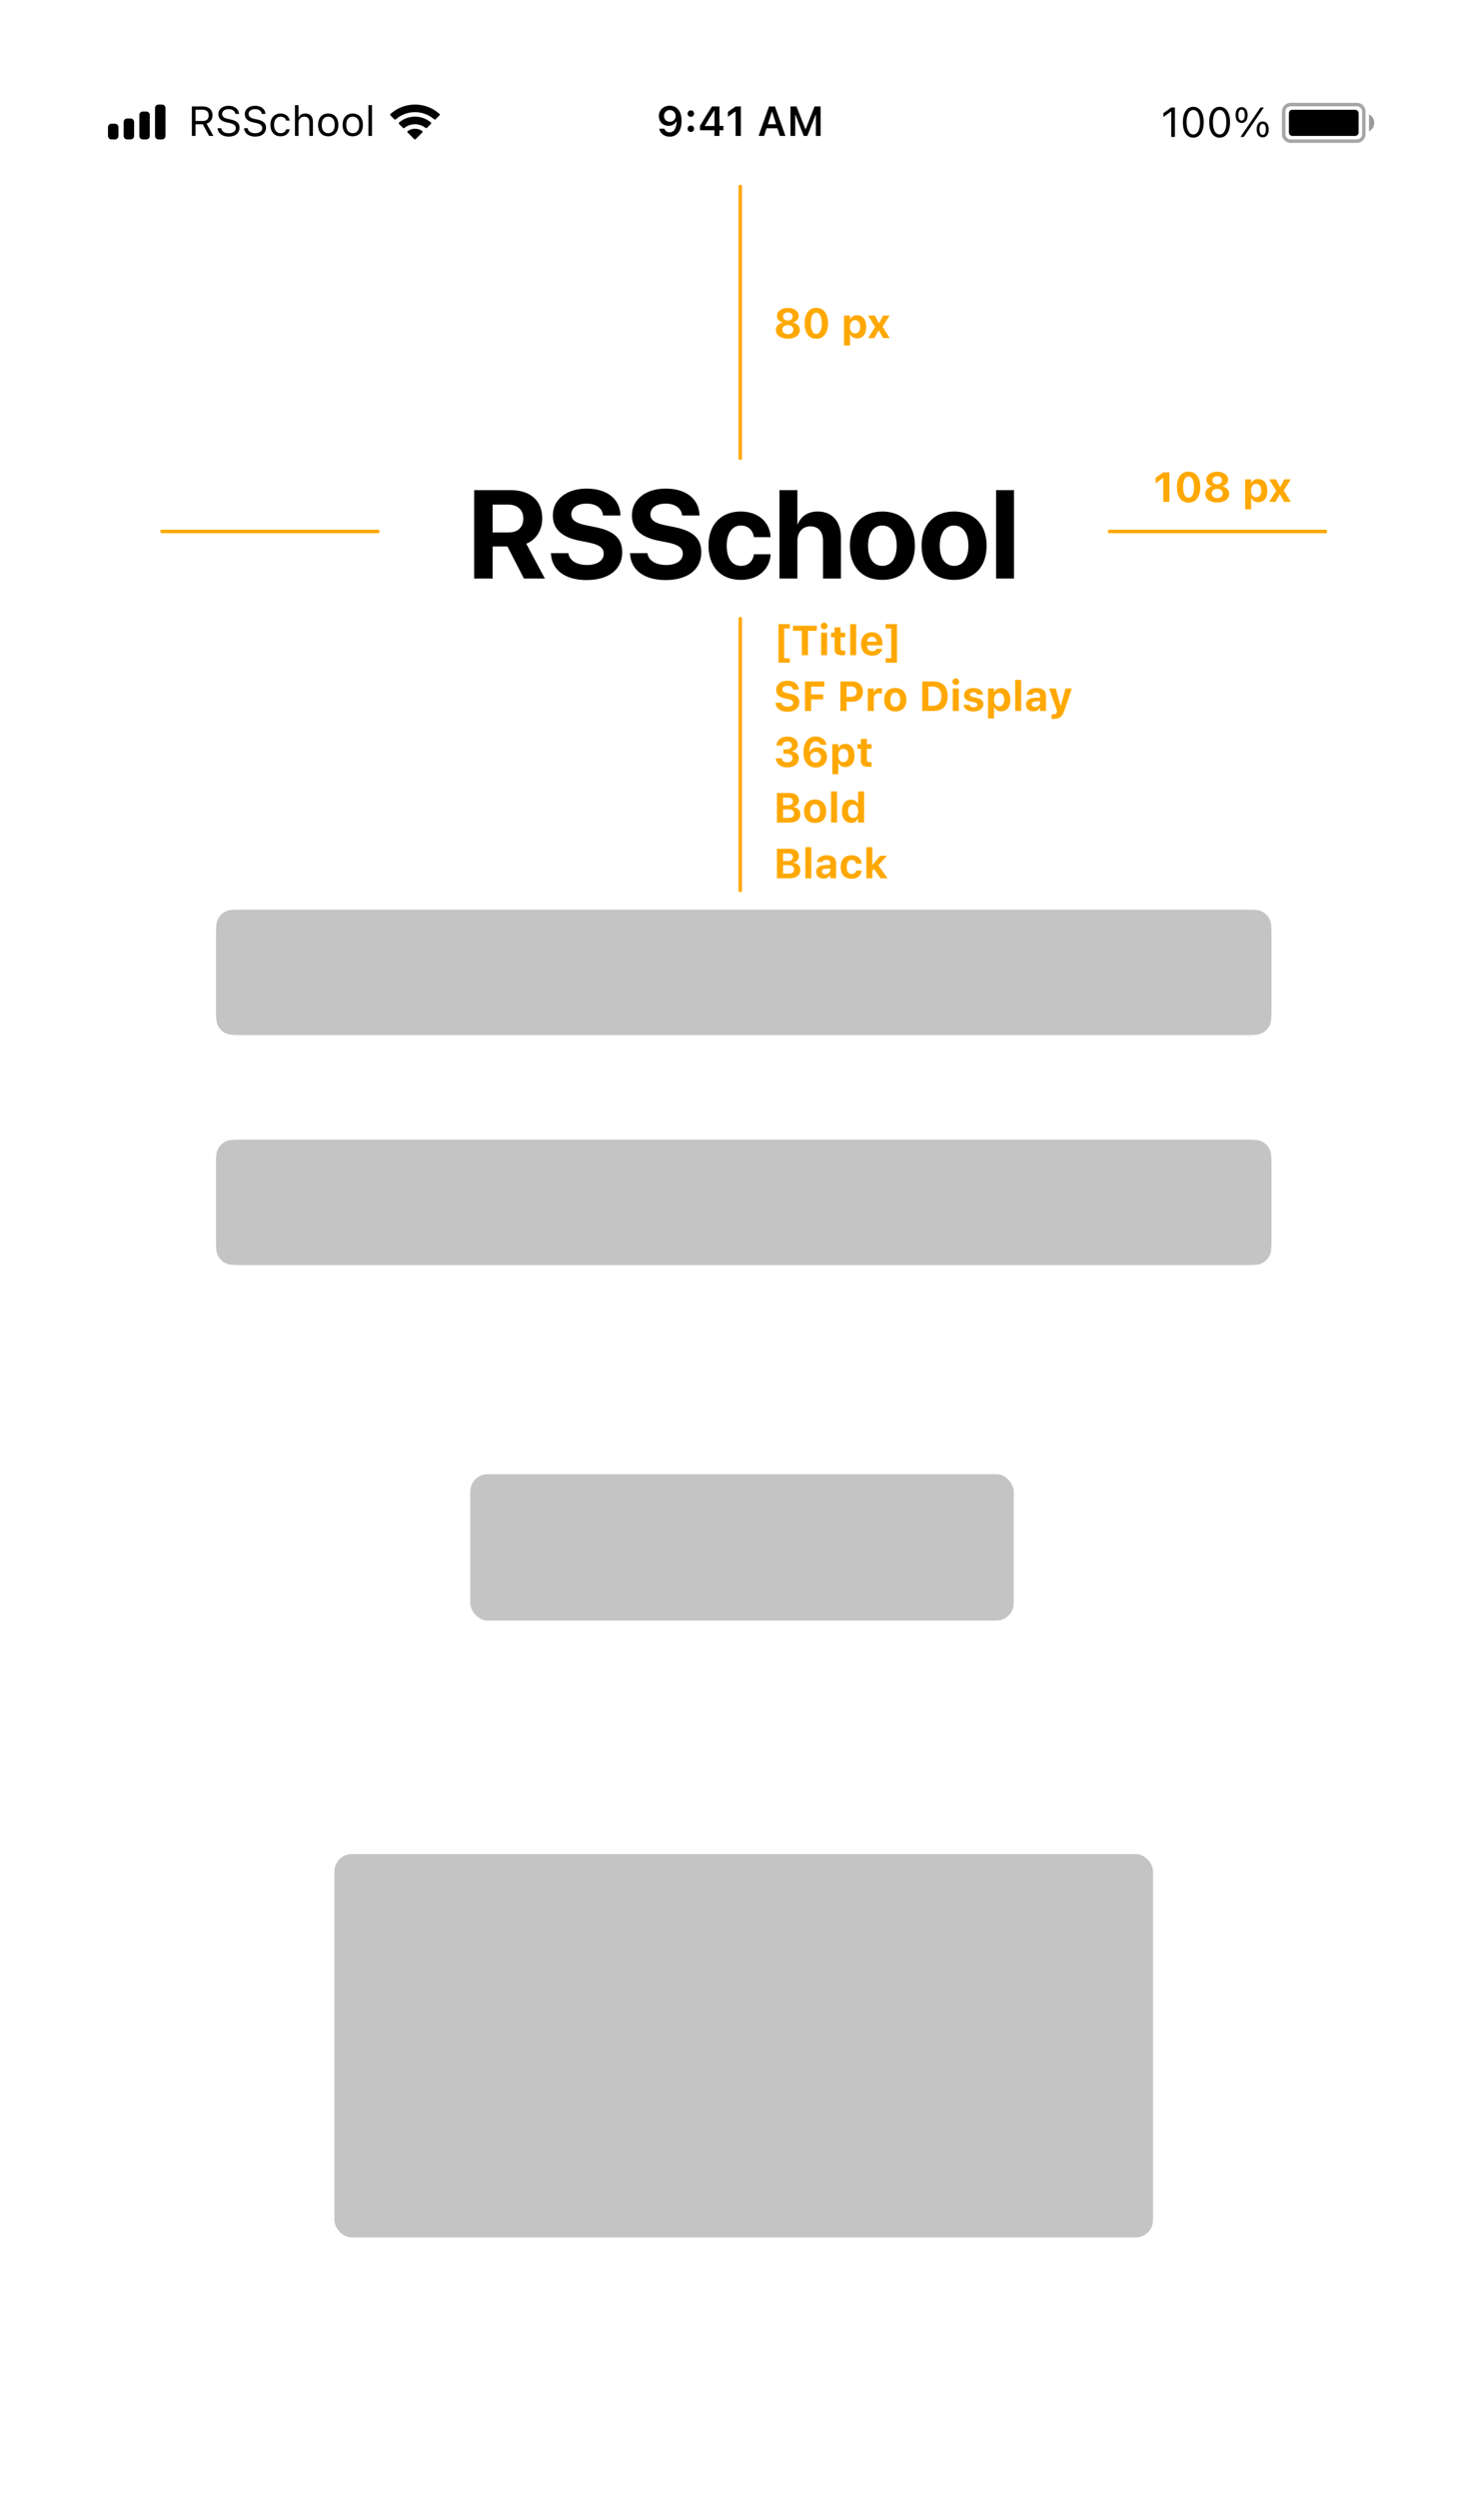 <svg width="426" height="717" viewBox="0 0 426 717" fill="none" xmlns="http://www.w3.org/2000/svg">
<g filter="url(#filter0_d)">
<rect width="375" height="667" transform="translate(26 25)" fill="white"/>
<path d="M192.279 30.334C190.445 30.334 189.139 31.588 189.139 33.305V33.316C189.139 34.922 190.275 36.105 191.898 36.105C193.059 36.105 193.797 35.514 194.107 34.846H194.225C194.225 34.91 194.219 34.975 194.219 35.039C194.154 36.656 193.586 37.969 192.244 37.969C191.5 37.969 190.979 37.582 190.756 36.99L190.738 36.932H189.25L189.262 36.996C189.531 38.291 190.691 39.211 192.244 39.211C194.371 39.211 195.654 37.523 195.654 34.676V34.664C195.654 31.617 194.084 30.334 192.279 30.334ZM192.273 34.945C191.312 34.945 190.615 34.242 190.615 33.264V33.252C190.615 32.309 191.359 31.564 192.291 31.564C193.229 31.564 193.961 32.32 193.961 33.287V33.299C193.961 34.254 193.229 34.945 192.273 34.945ZM198.314 33.522C198.854 33.522 199.246 33.111 199.246 32.596C199.246 32.074 198.854 31.67 198.314 31.67C197.781 31.67 197.383 32.074 197.383 32.596C197.383 33.111 197.781 33.522 198.314 33.522ZM198.314 37.869C198.854 37.869 199.246 37.465 199.246 36.943C199.246 36.422 198.854 36.018 198.314 36.018C197.781 36.018 197.383 36.422 197.383 36.943C197.383 37.465 197.781 37.869 198.314 37.869ZM205.076 39H206.523V37.377H207.66V36.129H206.523V30.545H204.385C203.236 32.291 202.035 34.236 200.939 36.141V37.377H205.076V39ZM202.346 36.164V36.076C203.166 34.641 204.145 33.076 205.012 31.752H205.1V36.164H202.346ZM211.164 39H212.676V30.545H211.17L208.961 32.098V33.522L211.064 32.033H211.164V39ZM217.756 39H219.338L220.041 36.815H223.17L223.879 39H225.461L222.461 30.545H220.756L217.756 39ZM221.559 32.115H221.658L222.795 35.648H220.422L221.559 32.115ZM226.914 39H228.279V32.988H228.379L230.723 39H231.754L234.098 32.988H234.203V39H235.562V30.545H233.828L231.291 37.049H231.191L228.648 30.545H226.914V39Z" fill="black"/>
<path opacity="0.35" fill-rule="evenodd" clip-rule="evenodd" d="M370.5 29.5H389.5C390.881 29.5 392 30.619 392 32V38.5C392 39.881 390.881 41 389.5 41H370.5C369.119 41 368 39.881 368 38.5V32C368 30.619 369.119 29.5 370.5 29.5ZM370.5 30.5C369.672 30.5 369 31.172 369 32V38.5C369 39.328 369.672 40 370.5 40H389.5C390.328 40 391 39.328 391 38.5V32C391 31.172 390.328 30.5 389.5 30.5H370.5Z" fill="black"/>
<path opacity="0.4" fill-rule="evenodd" clip-rule="evenodd" d="M393 32.8C393.89 33.255 394.5 34.181 394.5 35.25C394.5 36.319 393.89 37.245 393 37.7V32.8Z" fill="black"/>
<path fill-rule="evenodd" clip-rule="evenodd" d="M371 31.5H389C389.552 31.5 390 31.948 390 32.5V38C390 38.552 389.552 39 389 39H371C370.448 39 370 38.552 370 38V32.5C370 31.948 370.448 31.5 371 31.5Z" fill="black"/>
<path d="M336.219 39.3H337.273V30.845H336.225L333.975 32.462V33.575L336.125 32.017H336.219V39.3ZM342.547 39.499C344.416 39.499 345.541 37.794 345.541 35.075V35.064C345.541 32.345 344.416 30.646 342.547 30.646C340.678 30.646 339.564 32.345 339.564 35.064V35.075C339.564 37.794 340.678 39.499 342.547 39.499ZM342.547 38.579C341.334 38.579 340.625 37.232 340.625 35.075V35.064C340.625 32.907 341.334 31.572 342.547 31.572C343.76 31.572 344.48 32.907 344.48 35.064V35.075C344.48 37.232 343.76 38.579 342.547 38.579ZM350.105 39.499C351.975 39.499 353.1 37.794 353.1 35.075V35.064C353.1 32.345 351.975 30.646 350.105 30.646C348.236 30.646 347.123 32.345 347.123 35.064V35.075C347.123 37.794 348.236 39.499 350.105 39.499ZM350.105 38.579C348.893 38.579 348.184 37.232 348.184 35.075V35.064C348.184 32.907 348.893 31.572 350.105 31.572C351.318 31.572 352.039 32.907 352.039 35.064V35.075C352.039 37.232 351.318 38.579 350.105 38.579ZM356.41 35.292C357.488 35.292 358.145 34.413 358.145 33.013V33.007C358.145 31.607 357.488 30.734 356.41 30.734C355.332 30.734 354.682 31.607 354.682 33.007V33.013C354.682 34.413 355.332 35.292 356.41 35.292ZM357.043 39.3L362.797 30.845H361.848L356.094 39.3H357.043ZM356.41 34.595C355.83 34.595 355.496 34.003 355.496 33.013V33.007C355.496 32.017 355.83 31.431 356.41 31.431C356.99 31.431 357.33 32.017 357.33 33.007V33.013C357.33 34.003 356.99 34.595 356.41 34.595ZM362.469 39.411C363.547 39.411 364.203 38.532 364.203 37.132V37.126C364.203 35.726 363.547 34.853 362.469 34.853C361.391 34.853 360.74 35.726 360.74 37.126V37.132C360.74 38.532 361.391 39.411 362.469 39.411ZM362.469 38.714C361.889 38.714 361.555 38.122 361.555 37.132V37.126C361.555 36.136 361.889 35.55 362.469 35.55C363.049 35.55 363.389 36.136 363.389 37.126V37.132C363.389 38.122 363.049 38.714 362.469 38.714Z" fill="black"/>
<path fill-rule="evenodd" clip-rule="evenodd" d="M45.5 30H46.5C47.052 30 47.5 30.448 47.5 31V39C47.5 39.552 47.052 40 46.5 40H45.5C44.948 40 44.5 39.552 44.5 39V31C44.5 30.448 44.948 30 45.5 30Z" fill="black"/>
<path d="M42 32H41C40.448 32 40 32.448 40 33V39C40 39.552 40.448 40 41 40H42C42.552 40 43 39.552 43 39V33C43 32.448 42.552 32 42 32Z" fill="black"/>
<path d="M36.5 34H37.5C38.052 34 38.5 34.448 38.5 35V39C38.5 39.552 38.052 40 37.5 40H36.5C35.948 40 35.5 39.552 35.5 39V35C35.5 34.448 35.948 34 36.5 34Z" fill="black"/>
<path d="M32 35.5H33C33.552 35.5 34 35.948 34 36.5V39C34 39.552 33.552 40 33 40H32C31.448 40 31 39.552 31 39V36.5C31 35.948 31.448 35.5 32 35.5Z" fill="black"/>
<path d="M55.078 39H56.133V35.654H58.213L60.023 39H61.26L59.303 35.49C60.363 35.156 61.002 34.242 61.002 33.07V33.059C61.002 31.541 59.935 30.545 58.307 30.545H55.078V39ZM56.133 34.717V31.482H58.166C59.256 31.482 59.912 32.086 59.912 33.094V33.105C59.912 34.137 59.297 34.717 58.213 34.717H56.133ZM65.639 39.199C67.526 39.199 68.763 38.215 68.763 36.633V36.627C68.763 35.408 68.065 34.699 66.302 34.307L65.364 34.096C64.216 33.844 63.753 33.387 63.753 32.713V32.707C63.753 31.822 64.567 31.324 65.622 31.318C66.723 31.312 67.427 31.863 67.544 32.607L67.555 32.684H68.61L68.604 32.602C68.516 31.342 67.339 30.346 65.651 30.346C63.905 30.346 62.681 31.336 62.675 32.736V32.742C62.675 33.967 63.407 34.746 65.1 35.121L66.038 35.326C67.198 35.584 67.684 36.065 67.684 36.768V36.773C67.684 37.635 66.847 38.227 65.698 38.227C64.479 38.227 63.6 37.693 63.524 36.85L63.518 36.785H62.464L62.469 36.85C62.593 38.227 63.788 39.199 65.639 39.199ZM73.242 39.199C75.129 39.199 76.365 38.215 76.365 36.633V36.627C76.365 35.408 75.668 34.699 73.904 34.307L72.966 34.096C71.818 33.844 71.355 33.387 71.355 32.713V32.707C71.355 31.822 72.169 31.324 73.224 31.318C74.326 31.312 75.029 31.863 75.146 32.607L75.158 32.684H76.213L76.207 32.602C76.119 31.342 74.941 30.346 73.254 30.346C71.507 30.346 70.283 31.336 70.277 32.736V32.742C70.277 33.967 71.009 34.746 72.703 35.121L73.64 35.326C74.8 35.584 75.287 36.065 75.287 36.768V36.773C75.287 37.635 74.449 38.227 73.3 38.227C72.082 38.227 71.203 37.693 71.127 36.85L71.121 36.785H70.066L70.072 36.85C70.195 38.227 71.39 39.199 73.242 39.199ZM80.528 39.111C82.045 39.111 82.895 38.297 83.153 37.154L83.165 37.09L82.157 37.096L82.145 37.131C81.91 37.834 81.371 38.209 80.522 38.209C79.397 38.209 78.67 37.277 78.67 35.824V35.812C78.67 34.389 79.385 33.475 80.522 33.475C81.43 33.475 81.993 33.978 82.151 34.6L82.157 34.617H83.17L83.165 34.582C82.977 33.457 82.057 32.572 80.522 32.572C78.752 32.572 77.627 33.85 77.627 35.812V35.824C77.627 37.828 78.758 39.111 80.528 39.111ZM84.667 39H85.687V35.262C85.687 34.154 86.325 33.475 87.333 33.475C88.341 33.475 88.81 34.02 88.81 35.156V39H89.829V34.91C89.829 33.41 89.038 32.572 87.62 32.572C86.689 32.572 86.097 32.965 85.781 33.633H85.687V30.176H84.667V39ZM94.221 39.111C96.019 39.111 97.133 37.869 97.133 35.848V35.836C97.133 33.809 96.019 32.572 94.221 32.572C92.422 32.572 91.309 33.809 91.309 35.836V35.848C91.309 37.869 92.422 39.111 94.221 39.111ZM94.221 38.209C93.025 38.209 92.352 37.336 92.352 35.848V35.836C92.352 34.342 93.025 33.475 94.221 33.475C95.416 33.475 96.09 34.342 96.09 35.836V35.848C96.09 37.336 95.416 38.209 94.221 38.209ZM101.261 39.111C103.059 39.111 104.173 37.869 104.173 35.848V35.836C104.173 33.809 103.059 32.572 101.261 32.572C99.462 32.572 98.348 33.809 98.348 35.836V35.848C98.348 37.869 99.462 39.111 101.261 39.111ZM101.261 38.209C100.065 38.209 99.391 37.336 99.391 35.848V35.836C99.391 34.342 100.065 33.475 101.261 33.475C102.456 33.475 103.13 34.342 103.13 35.836V35.848C103.13 37.336 102.456 38.209 101.261 38.209ZM105.763 39H106.783V30.176H105.763V39Z" fill="black"/>
<path fill-rule="evenodd" clip-rule="evenodd" d="M125.983 32.523C124.072 30.891 121.657 30 119.133 30C116.601 30 114.18 30.896 112.266 32.537L112.104 32.676C111.972 32.789 111.965 32.989 112.087 33.112L113.214 34.236C113.324 34.345 113.498 34.352 113.617 34.253L113.756 34.135C115.263 32.869 117.155 32.18 119.133 32.18C121.104 32.18 122.989 32.865 124.494 34.123L124.634 34.239C124.752 34.339 124.926 34.331 125.036 34.222L126.163 33.098C126.285 32.976 126.278 32.775 126.146 32.662L125.983 32.523ZM119.133 33.47C120.724 33.47 122.251 33.998 123.495 34.975L123.671 35.113C123.811 35.223 123.824 35.431 123.697 35.556L122.567 36.684C122.462 36.788 122.297 36.8 122.178 36.712L122.04 36.61C121.2 35.985 120.186 35.65 119.133 35.65C118.073 35.65 117.053 35.989 116.21 36.621L116.072 36.724C115.954 36.813 115.787 36.802 115.683 36.697L114.552 35.57C114.426 35.444 114.438 35.237 114.578 35.127L114.753 34.989C116 34.003 117.534 33.47 119.133 33.47ZM119.133 36.94C119.772 36.94 120.394 37.108 120.941 37.428L121.163 37.558C121.331 37.656 121.361 37.887 121.223 38.024L119.329 39.913C119.212 40.029 119.024 40.029 118.907 39.913L117.026 38.036C116.888 37.899 116.917 37.67 117.084 37.571L117.303 37.441C117.856 37.112 118.485 36.94 119.133 36.94Z" fill="black"/>
<path d="M62 335C62 332.2 62 330.8 62.545 329.73C63.024 328.789 63.789 328.024 64.73 327.545C65.8 327 67.2 327 70 327H357C359.8 327 361.2 327 362.27 327.545C363.211 328.024 363.976 328.789 364.455 329.73C365 330.8 365 332.2 365 335V355C365 357.8 365 359.2 364.455 360.27C363.976 361.211 363.211 361.976 362.27 362.455C361.2 363 359.8 363 357 363H70C67.2 363 65.8 363 64.73 362.455C63.789 361.976 63.024 361.211 62.545 360.27C62 359.2 62 357.8 62 355V335Z" fill="#C4C4C4"/>
<path d="M62 269C62 266.2 62 264.8 62.545 263.73C63.024 262.789 63.789 262.024 64.73 261.545C65.8 261 67.2 261 70 261H357C359.8 261 361.2 261 362.27 261.545C363.211 262.024 363.976 262.789 364.455 263.73C365 264.8 365 266.2 365 269V289C365 291.8 365 293.2 364.455 294.27C363.976 295.211 363.211 295.976 362.27 296.455C361.2 297 359.8 297 357 297H70C67.2 297 65.8 297 64.73 296.455C63.789 295.976 63.024 295.211 62.545 294.27C62 293.2 62 291.8 62 289V269Z" fill="#C4C4C4"/>
<rect x="96" y="532" width="235" height="110" rx="5" fill="#C4C4C4"/>
<path d="M136.109 166H141.418V156.807H145.672L150.4 166H156.412L151.068 156.016C153.881 154.908 155.656 152.131 155.656 148.791V148.756C155.656 143.658 152.281 140.635 146.586 140.635H136.109V166ZM141.418 152.781V144.783H145.936C148.555 144.783 150.225 146.33 150.225 148.756V148.791C150.225 151.287 148.643 152.781 146.006 152.781H141.418ZM168.386 166.439C174.784 166.439 178.616 163.346 178.616 158.477V158.459C178.616 154.469 176.225 152.307 170.917 151.252L168.227 150.707C165.309 150.127 164.009 149.195 164.009 147.596V147.578C164.009 145.768 165.643 144.52 168.368 144.502C170.987 144.502 172.815 145.715 173.079 147.701L173.096 147.912H178.106L178.089 147.578C177.843 143.131 174.239 140.195 168.368 140.195C162.743 140.195 158.7 143.254 158.7 147.895V147.912C158.7 151.727 161.231 154.117 166.241 155.119L168.913 155.646C172.059 156.297 173.307 157.158 173.307 158.881V158.898C173.307 160.832 171.462 162.115 168.526 162.115C165.626 162.115 163.534 160.885 163.2 158.916L163.165 158.723H158.155L158.173 159.004C158.471 163.68 162.356 166.439 168.386 166.439ZM191.082 166.439C197.48 166.439 201.312 163.346 201.312 158.477V158.459C201.312 154.469 198.921 152.307 193.613 151.252L190.923 150.707C188.005 150.127 186.705 149.195 186.705 147.596V147.578C186.705 145.768 188.339 144.52 191.064 144.502C193.683 144.502 195.511 145.715 195.775 147.701L195.793 147.912H200.802L200.785 147.578C200.539 143.131 196.935 140.195 191.064 140.195C185.439 140.195 181.396 143.254 181.396 147.895V147.912C181.396 151.727 183.927 154.117 188.937 155.119L191.609 155.646C194.755 156.297 196.004 157.158 196.004 158.881V158.898C196.004 160.832 194.158 162.115 191.222 162.115C188.322 162.115 186.23 160.885 185.896 158.916L185.861 158.723H180.851L180.869 159.004C181.168 163.68 185.052 166.439 191.082 166.439ZM212.688 166.387C217.715 166.387 220.967 163.258 221.213 159.145V159.039H216.432L216.414 159.197C216.063 161.096 214.78 162.361 212.723 162.361C210.192 162.361 208.61 160.27 208.61 156.578V156.561C208.61 152.957 210.192 150.795 212.705 150.795C214.832 150.795 216.08 152.166 216.397 153.959L216.432 154.117H221.196V153.994C221.002 149.916 217.75 146.77 212.635 146.77C206.993 146.77 203.389 150.514 203.389 156.543V156.561C203.389 162.643 206.94 166.387 212.688 166.387ZM223.765 166H228.898V155.207C228.898 152.746 230.357 151.023 232.624 151.023C234.962 151.023 236.263 152.588 236.263 155.225V166H241.396V154.17C241.396 149.617 238.864 146.77 234.786 146.77C231.956 146.77 229.97 148.07 229.003 150.408H228.898V140.635H223.765V166ZM253.299 166.387C258.994 166.387 262.633 162.73 262.633 156.578V156.543C262.633 150.443 258.924 146.77 253.281 146.77C247.656 146.77 243.965 150.479 243.965 156.543V156.578C243.965 162.713 247.568 166.387 253.299 166.387ZM253.316 162.361C250.785 162.361 249.186 160.27 249.186 156.578V156.543C249.186 152.904 250.803 150.795 253.281 150.795C255.777 150.795 257.412 152.904 257.412 156.543V156.578C257.412 160.252 255.812 162.361 253.316 162.361ZM273.886 166.387C279.581 166.387 283.22 162.73 283.22 156.578V156.543C283.22 150.443 279.511 146.77 273.868 146.77C268.243 146.77 264.552 150.479 264.552 156.543V156.578C264.552 162.713 268.155 166.387 273.886 166.387ZM273.903 162.361C271.372 162.361 269.772 160.27 269.772 156.578V156.543C269.772 152.904 271.389 150.795 273.868 150.795C276.364 150.795 277.999 152.904 277.999 156.543V156.578C277.999 160.252 276.399 162.361 273.903 162.361ZM285.947 166H291.08V140.635H285.947V166Z" fill="black"/>
<rect x="135" y="423" width="156" height="42" rx="5" fill="#C4C4C4"/>
<line x1="318.5" y1="152.5" x2="380.5" y2="152.5" stroke="#FFA800" stroke-linecap="round"/>
<line x1="212.5" y1="53.5" x2="212.5" y2="131.5" stroke="#FFA800" stroke-linecap="round"/>
<line x1="212.5" y1="177.5" x2="212.5" y2="255.5" stroke="#FFA800" stroke-linecap="round"/>
<path d="M333.924 144H335.693V135.545H333.93L331.744 137.062V138.656L333.818 137.215H333.924V144ZM341.198 144.217C343.29 144.217 344.555 142.506 344.555 139.775V139.764C344.555 137.027 343.29 135.328 341.198 135.328C339.112 135.328 337.841 137.027 337.841 139.764V139.775C337.841 142.506 339.112 144.217 341.198 144.217ZM341.198 142.816C340.202 142.816 339.634 141.686 339.634 139.775V139.764C339.634 137.848 340.202 136.729 341.198 136.729C342.2 136.729 342.768 137.848 342.768 139.764V139.775C342.768 141.686 342.2 142.816 341.198 142.816ZM349.421 144.188C351.455 144.188 352.855 143.174 352.855 141.709V141.697C352.855 140.596 352.029 139.775 350.88 139.553V139.518C351.865 139.271 352.545 138.562 352.545 137.643V137.631C352.545 136.318 351.255 135.357 349.421 135.357C347.582 135.357 346.298 136.318 346.298 137.631V137.643C346.298 138.562 346.972 139.277 347.962 139.518V139.553C346.808 139.781 345.988 140.596 345.988 141.697V141.709C345.988 143.174 347.388 144.188 349.421 144.188ZM349.421 138.984C348.607 138.984 348.045 138.504 348.045 137.812V137.801C348.045 137.109 348.613 136.635 349.421 136.635C350.224 136.635 350.793 137.109 350.793 137.801V137.812C350.793 138.504 350.23 138.984 349.421 138.984ZM349.421 142.898C348.49 142.898 347.834 142.354 347.834 141.592V141.58C347.834 140.818 348.484 140.268 349.421 140.268C350.359 140.268 351.004 140.818 351.004 141.58V141.592C351.004 142.354 350.347 142.898 349.421 142.898ZM357.437 146.139H359.148V142.969H359.253C359.581 143.672 360.302 144.1 361.187 144.1C362.821 144.1 363.806 142.852 363.806 140.777V140.766C363.806 138.709 362.798 137.443 361.187 137.443C360.273 137.443 359.587 137.854 359.253 138.545H359.148V137.549H357.437V146.139ZM360.601 142.682C359.704 142.682 359.13 141.961 359.13 140.777V140.766C359.13 139.582 359.698 138.861 360.601 138.861C361.509 138.861 362.066 139.582 362.066 140.766V140.777C362.066 141.961 361.503 142.682 360.601 142.682ZM364.336 144H366.141L367.342 141.867H367.447L368.654 144H370.547L368.502 140.736L370.535 137.549H368.672L367.529 139.688H367.424L366.281 137.549H364.318L366.357 140.807L364.336 144Z" fill="#FFA800"/>
<line x1="46.5" y1="152.5" x2="108.5" y2="152.5" stroke="#FFA800" stroke-linecap="round"/>
<path d="M223.477 190.139H226.723V188.879H225.117V180.342H226.723V179.082H223.477V190.139ZM230.171 188H231.94V181.004H234.477V179.545H227.634V181.004H230.171V188ZM236.578 180.559C237.105 180.559 237.539 180.137 237.539 179.609C237.539 179.076 237.105 178.654 236.578 178.654C236.05 178.654 235.611 179.076 235.611 179.609C235.611 180.137 236.05 180.559 236.578 180.559ZM235.716 188H237.427V181.549H235.716V188ZM241.778 188.023C242.106 188.023 242.422 187.988 242.633 187.947V186.676C242.469 186.693 242.352 186.705 242.129 186.705C241.549 186.705 241.303 186.447 241.303 185.867V182.838H242.633V181.549H241.303V180.008H239.575V181.549H238.579V182.838H239.575V186.26C239.575 187.514 240.207 188.023 241.778 188.023ZM244.066 188H245.777V179.082H244.066V188ZM250.332 188.135C252.219 188.135 253.051 187.045 253.25 186.236L253.262 186.178H251.668L251.65 186.213C251.533 186.459 251.117 186.857 250.367 186.857C249.459 186.857 248.891 186.242 248.873 185.182H253.314V184.648C253.314 182.697 252.143 181.408 250.262 181.408C248.381 181.408 247.18 182.727 247.18 184.777V184.783C247.18 186.852 248.369 188.135 250.332 188.135ZM250.291 182.691C251.035 182.691 251.568 183.172 251.674 184.109H248.891C248.996 183.195 249.547 182.691 250.291 182.691ZM257.483 190.139V179.082H254.237V180.342H255.837V188.879H254.237V190.139H257.483ZM226.049 204.217C228.158 204.217 229.459 203.156 229.459 201.48V201.475C229.459 200.156 228.68 199.441 226.893 199.072L225.996 198.891C225 198.686 224.59 198.357 224.59 197.807V197.801C224.59 197.168 225.17 196.77 226.043 196.764C226.934 196.764 227.52 197.186 227.619 197.789L227.631 197.859H229.295L229.289 197.783C229.178 196.371 228.018 195.328 226.043 195.328C224.168 195.328 222.82 196.365 222.82 197.936V197.941C222.82 199.225 223.576 200.045 225.334 200.402L226.225 200.584C227.273 200.801 227.689 201.111 227.689 201.668V201.674C227.689 202.324 227.039 202.775 226.096 202.775C225.105 202.775 224.42 202.348 224.355 201.715L224.35 201.656H222.645L222.65 201.75C222.75 203.25 224.027 204.217 226.049 204.217ZM231.085 204H232.854V200.672H236.294V199.271H232.854V197.004H236.622V195.545H231.085V204ZM241.25 204H243.02V201.334H244.737C246.518 201.334 247.707 200.186 247.707 198.445V198.434C247.707 196.693 246.518 195.545 244.737 195.545H241.25V204ZM244.303 196.945C245.317 196.945 245.914 197.479 245.914 198.439V198.451C245.914 199.412 245.317 199.951 244.303 199.951H243.02V196.945H244.303ZM249.116 204H250.827V200.391C250.827 199.477 251.443 198.92 252.415 198.92C252.679 198.92 252.943 198.961 253.2 199.02V197.525C253.03 197.479 252.79 197.443 252.562 197.443C251.724 197.443 251.138 197.854 250.933 198.551H250.827V197.549H249.116V204ZM257.006 204.135C258.992 204.135 260.188 202.881 260.188 200.777V200.766C260.188 198.68 258.975 197.408 257.006 197.408C255.037 197.408 253.824 198.686 253.824 200.766V200.777C253.824 202.875 255.02 204.135 257.006 204.135ZM257.006 202.793C256.092 202.793 255.576 202.049 255.576 200.777V200.766C255.576 199.506 256.098 198.75 257.006 198.75C257.908 198.75 258.436 199.506 258.436 200.766V200.777C258.436 202.049 257.914 202.793 257.006 202.793ZM264.746 204H268.074C270.605 204 272.041 202.453 272.041 199.723V199.711C272.041 197.062 270.588 195.545 268.074 195.545H264.746V204ZM266.515 202.541V197.004H267.793C269.328 197.004 270.236 198 270.236 199.74V199.752C270.236 201.557 269.357 202.541 267.793 202.541H266.515ZM274.375 196.559C274.903 196.559 275.336 196.137 275.336 195.609C275.336 195.076 274.903 194.654 274.375 194.654C273.848 194.654 273.409 195.076 273.409 195.609C273.409 196.137 273.848 196.559 274.375 196.559ZM273.514 204H275.225V197.549H273.514V204ZM279.464 204.135C281.116 204.135 282.294 203.303 282.294 202.025V202.02C282.294 201.064 281.691 200.525 280.402 200.25L279.329 200.021C278.661 199.875 278.421 199.676 278.421 199.33V199.324C278.421 198.891 278.843 198.615 279.435 198.615C280.073 198.615 280.454 198.938 280.548 199.283L280.554 199.312H282.142V199.289C282.071 198.252 281.134 197.408 279.441 197.408C277.829 197.408 276.751 198.217 276.751 199.43V199.436C276.751 200.402 277.361 201.006 278.591 201.27L279.669 201.498C280.325 201.645 280.583 201.861 280.583 202.207V202.219C280.583 202.646 280.138 202.928 279.482 202.928C278.808 202.928 278.415 202.641 278.28 202.242L278.269 202.219H276.587L276.593 202.242C276.716 203.35 277.712 204.135 279.464 204.135ZM283.645 206.139H285.355V202.969H285.461C285.789 203.672 286.51 204.1 287.395 204.1C289.029 204.1 290.014 202.852 290.014 200.777V200.766C290.014 198.709 289.006 197.443 287.395 197.443C286.48 197.443 285.795 197.854 285.461 198.545H285.355V197.549H283.645V206.139ZM286.809 202.682C285.912 202.682 285.338 201.961 285.338 200.777V200.766C285.338 199.582 285.906 198.861 286.809 198.861C287.717 198.861 288.273 199.582 288.273 200.766V200.777C288.273 201.961 287.711 202.682 286.809 202.682ZM291.423 204H293.134V195.082H291.423V204ZM296.611 204.1C297.455 204.1 298.134 203.742 298.463 203.145H298.568V204H300.255V199.594C300.255 198.217 299.289 197.408 297.578 197.408C295.955 197.408 294.888 198.158 294.754 199.289L294.748 199.342H296.33L296.341 199.318C296.476 198.938 296.869 198.721 297.484 198.721C298.187 198.721 298.568 199.037 298.568 199.594V200.127L297.009 200.221C295.404 200.314 294.507 200.994 294.507 202.154V202.166C294.507 203.338 295.38 204.1 296.611 204.1ZM296.177 202.061V202.049C296.177 201.58 296.535 201.305 297.267 201.258L298.568 201.176V201.65C298.568 202.33 297.976 202.852 297.185 202.852C296.593 202.852 296.177 202.553 296.177 202.061ZM302.473 206.273C304.067 206.273 304.916 205.699 305.491 203.994L307.688 197.549H305.883L304.53 202.436H304.412L303.059 197.549H301.178L303.446 204L303.387 204.246C303.264 204.75 302.912 204.984 302.303 204.984C302.145 204.984 301.975 204.979 301.858 204.967V206.256C302.057 206.268 302.274 206.273 302.473 206.273ZM226.014 220.188C227.988 220.188 229.307 219.15 229.307 217.615V217.604C229.307 216.455 228.486 215.729 227.227 215.611V215.576C228.217 215.371 228.99 214.686 228.99 213.631V213.619C228.99 212.271 227.818 211.357 226.002 211.357C224.227 211.357 223.037 212.342 222.914 213.854L222.908 213.924H224.537L224.543 213.871C224.613 213.168 225.17 212.717 226.002 212.717C226.834 212.717 227.32 213.15 227.32 213.854V213.865C227.32 214.551 226.746 215.02 225.855 215.02H224.912V216.279H225.879C226.904 216.279 227.508 216.725 227.508 217.533V217.545C227.508 218.26 226.916 218.764 226.014 218.764C225.1 218.764 224.496 218.295 224.42 217.639L224.414 217.574H222.721L222.727 217.65C222.844 219.162 224.104 220.188 226.014 220.188ZM234.143 220.217C236.048 220.217 237.384 218.945 237.384 217.217V217.205C237.384 215.605 236.27 214.434 234.624 214.434C233.458 214.434 232.749 215.014 232.444 215.67H232.327C232.327 215.605 232.327 215.541 232.333 215.477C232.397 213.941 232.93 212.74 234.155 212.74C234.841 212.74 235.321 213.098 235.52 213.625L235.544 213.678H237.272L237.261 213.619C237.003 212.295 235.784 211.328 234.149 211.328C231.987 211.328 230.651 213.01 230.651 215.84V215.852C230.651 218.828 232.18 220.217 234.143 220.217ZM232.591 217.24V217.234C232.591 216.361 233.27 215.734 234.143 215.734C235.028 215.734 235.673 216.379 235.673 217.264V217.275C235.673 218.143 234.987 218.816 234.132 218.816C233.27 218.816 232.591 218.131 232.591 217.24ZM238.927 222.139H240.638V218.969H240.744C241.072 219.672 241.793 220.1 242.677 220.1C244.312 220.1 245.296 218.852 245.296 216.777V216.766C245.296 214.709 244.289 213.443 242.677 213.443C241.763 213.443 241.078 213.854 240.744 214.545H240.638V213.549H238.927V222.139ZM242.091 218.682C241.195 218.682 240.621 217.961 240.621 216.777V216.766C240.621 215.582 241.189 214.861 242.091 214.861C243 214.861 243.556 215.582 243.556 216.766V216.777C243.556 217.961 242.994 218.682 242.091 218.682ZM249.325 220.023C249.653 220.023 249.969 219.988 250.18 219.947V218.676C250.016 218.693 249.899 218.705 249.676 218.705C249.096 218.705 248.85 218.447 248.85 217.867V214.838H250.18V213.549H248.85V212.008H247.121V213.549H246.125V214.838H247.121V218.26C247.121 219.514 247.754 220.023 249.325 220.023ZM223.025 236H226.822C228.627 236 229.746 235.068 229.746 233.586V233.574C229.746 232.49 228.932 231.652 227.812 231.564V231.459C228.68 231.33 229.342 230.551 229.342 229.66V229.648C229.342 228.348 228.363 227.545 226.723 227.545H223.025V236ZM226.271 228.857C227.115 228.857 227.602 229.268 227.602 229.953V229.965C227.602 230.662 227.08 231.061 226.125 231.061H224.795V228.857H226.271ZM226.33 232.227C227.373 232.227 227.941 232.648 227.941 233.434V233.445C227.941 234.248 227.391 234.682 226.371 234.682H224.795V232.227H226.33ZM233.991 236.135C235.977 236.135 237.173 234.881 237.173 232.777V232.766C237.173 230.68 235.96 229.408 233.991 229.408C232.022 229.408 230.809 230.686 230.809 232.766V232.777C230.809 234.875 232.005 236.135 233.991 236.135ZM233.991 234.793C233.077 234.793 232.561 234.049 232.561 232.777V232.766C232.561 231.506 233.083 230.75 233.991 230.75C234.893 230.75 235.421 231.506 235.421 232.766V232.777C235.421 234.049 234.899 234.793 233.991 234.793ZM238.576 236H240.287V227.082H238.576V236ZM244.309 236.1C245.217 236.1 245.903 235.695 246.237 234.998H246.342V236H248.053V227.082H246.342V230.58H246.237C245.914 229.877 245.194 229.443 244.309 229.443C242.674 229.443 241.69 230.691 241.69 232.766V232.777C241.69 234.84 242.698 236.1 244.309 236.1ZM244.889 234.682C243.987 234.682 243.43 233.967 243.43 232.777V232.766C243.43 231.588 243.987 230.861 244.889 230.861C245.791 230.861 246.36 231.588 246.36 232.771V232.783C246.36 233.967 245.797 234.682 244.889 234.682ZM223.025 252H226.822C228.627 252 229.746 251.068 229.746 249.586V249.574C229.746 248.49 228.932 247.652 227.812 247.564V247.459C228.68 247.33 229.342 246.551 229.342 245.66V245.648C229.342 244.348 228.363 243.545 226.723 243.545H223.025V252ZM226.271 244.857C227.115 244.857 227.602 245.268 227.602 245.953V245.965C227.602 246.662 227.08 247.061 226.125 247.061H224.795V244.857H226.271ZM226.33 248.227C227.373 248.227 227.941 248.648 227.941 249.434V249.445C227.941 250.248 227.391 250.682 226.371 250.682H224.795V248.227H226.33ZM231.184 252H232.895V243.082H231.184V252ZM236.373 252.1C237.216 252.1 237.896 251.742 238.224 251.145H238.33V252H240.017V247.594C240.017 246.217 239.05 245.408 237.339 245.408C235.716 245.408 234.65 246.158 234.515 247.289L234.509 247.342H236.091L236.103 247.318C236.238 246.938 236.63 246.721 237.246 246.721C237.949 246.721 238.33 247.037 238.33 247.594V248.127L236.771 248.221C235.166 248.314 234.269 248.994 234.269 250.154V250.166C234.269 251.338 235.142 252.1 236.373 252.1ZM235.939 250.061V250.049C235.939 249.58 236.296 249.305 237.029 249.258L238.33 249.176V249.65C238.33 250.33 237.738 250.852 236.947 250.852C236.355 250.852 235.939 250.553 235.939 250.061ZM244.485 252.135C246.166 252.135 247.174 251.232 247.35 249.826L247.356 249.791H245.774L245.762 249.814C245.61 250.459 245.194 250.793 244.491 250.793C243.577 250.793 243.067 250.072 243.067 248.766V248.754C243.067 247.465 243.571 246.75 244.491 246.75C245.223 246.75 245.651 247.16 245.762 247.787L245.768 247.799H247.362V247.781C247.209 246.34 246.196 245.408 244.485 245.408C242.463 245.408 241.327 246.633 241.327 248.754V248.766C241.327 250.91 242.469 252.135 244.485 252.135ZM248.706 252H250.417V249.838L250.886 249.34L252.767 252H254.788L252.14 248.285L254.618 245.549H252.679L250.523 248.098H250.417V243.082H248.706V252Z" fill="#FFA800"/>
<path d="M226.166 97.188C228.199 97.188 229.6 96.174 229.6 94.709V94.697C229.6 93.596 228.773 92.775 227.625 92.553V92.518C228.609 92.272 229.289 91.562 229.289 90.643V90.631C229.289 89.318 228 88.357 226.166 88.357C224.326 88.357 223.043 89.318 223.043 90.631V90.643C223.043 91.562 223.717 92.277 224.707 92.518V92.553C223.553 92.781 222.732 93.596 222.732 94.697V94.709C222.732 96.174 224.133 97.188 226.166 97.188ZM226.166 91.984C225.352 91.984 224.789 91.504 224.789 90.812V90.801C224.789 90.109 225.357 89.635 226.166 89.635C226.969 89.635 227.537 90.109 227.537 90.801V90.812C227.537 91.504 226.975 91.984 226.166 91.984ZM226.166 95.898C225.234 95.898 224.578 95.353 224.578 94.592V94.58C224.578 93.818 225.229 93.268 226.166 93.268C227.104 93.268 227.748 93.818 227.748 94.58V94.592C227.748 95.353 227.092 95.898 226.166 95.898ZM234.331 97.217C236.423 97.217 237.688 95.506 237.688 92.775V92.764C237.688 90.027 236.423 88.328 234.331 88.328C232.245 88.328 230.973 90.027 230.973 92.764V92.775C230.973 95.506 232.245 97.217 234.331 97.217ZM234.331 95.816C233.335 95.816 232.766 94.686 232.766 92.775V92.764C232.766 90.848 233.335 89.728 234.331 89.728C235.333 89.728 235.901 90.848 235.901 92.764V92.775C235.901 94.686 235.333 95.816 234.331 95.816ZM242.288 99.139H243.998V95.969H244.104C244.432 96.672 245.153 97.1 246.038 97.1C247.672 97.1 248.657 95.852 248.657 93.777V93.766C248.657 91.709 247.649 90.443 246.038 90.443C245.123 90.443 244.438 90.853 244.104 91.545H243.998V90.549H242.288V99.139ZM245.452 95.682C244.555 95.682 243.981 94.961 243.981 93.777V93.766C243.981 92.582 244.549 91.861 245.452 91.861C246.36 91.861 246.916 92.582 246.916 93.766V93.777C246.916 94.961 246.354 95.682 245.452 95.682ZM249.187 97H250.991L252.193 94.867H252.298L253.505 97H255.398L253.353 93.736L255.386 90.549H253.523L252.38 92.688H252.275L251.132 90.549H249.169L251.208 93.807L249.187 97Z" fill="#FFA800"/>
</g>
<defs>
<filter id="filter0_d" x="0" y="0" width="426" height="717" filterUnits="userSpaceOnUse" color-interpolation-filters="sRGB">
<feFlood flood-opacity="0" result="BackgroundImageFix"/>
<feColorMatrix in="SourceAlpha" type="matrix" values="0 0 0 0 0 0 0 0 0 0 0 0 0 0 0 0 0 0 127 0"/>
<feMorphology radius="5" operator="dilate" in="SourceAlpha" result="effect1_dropShadow"/>
<feOffset/>
<feGaussianBlur stdDeviation="10"/>
<feColorMatrix type="matrix" values="0 0 0 0 0 0 0 0 0 0 0 0 0 0 0 0 0 0 0.15 0"/>
<feBlend mode="normal" in2="BackgroundImageFix" result="effect1_dropShadow"/>
<feBlend mode="normal" in="SourceGraphic" in2="effect1_dropShadow" result="shape"/>
</filter>
</defs>
</svg>
